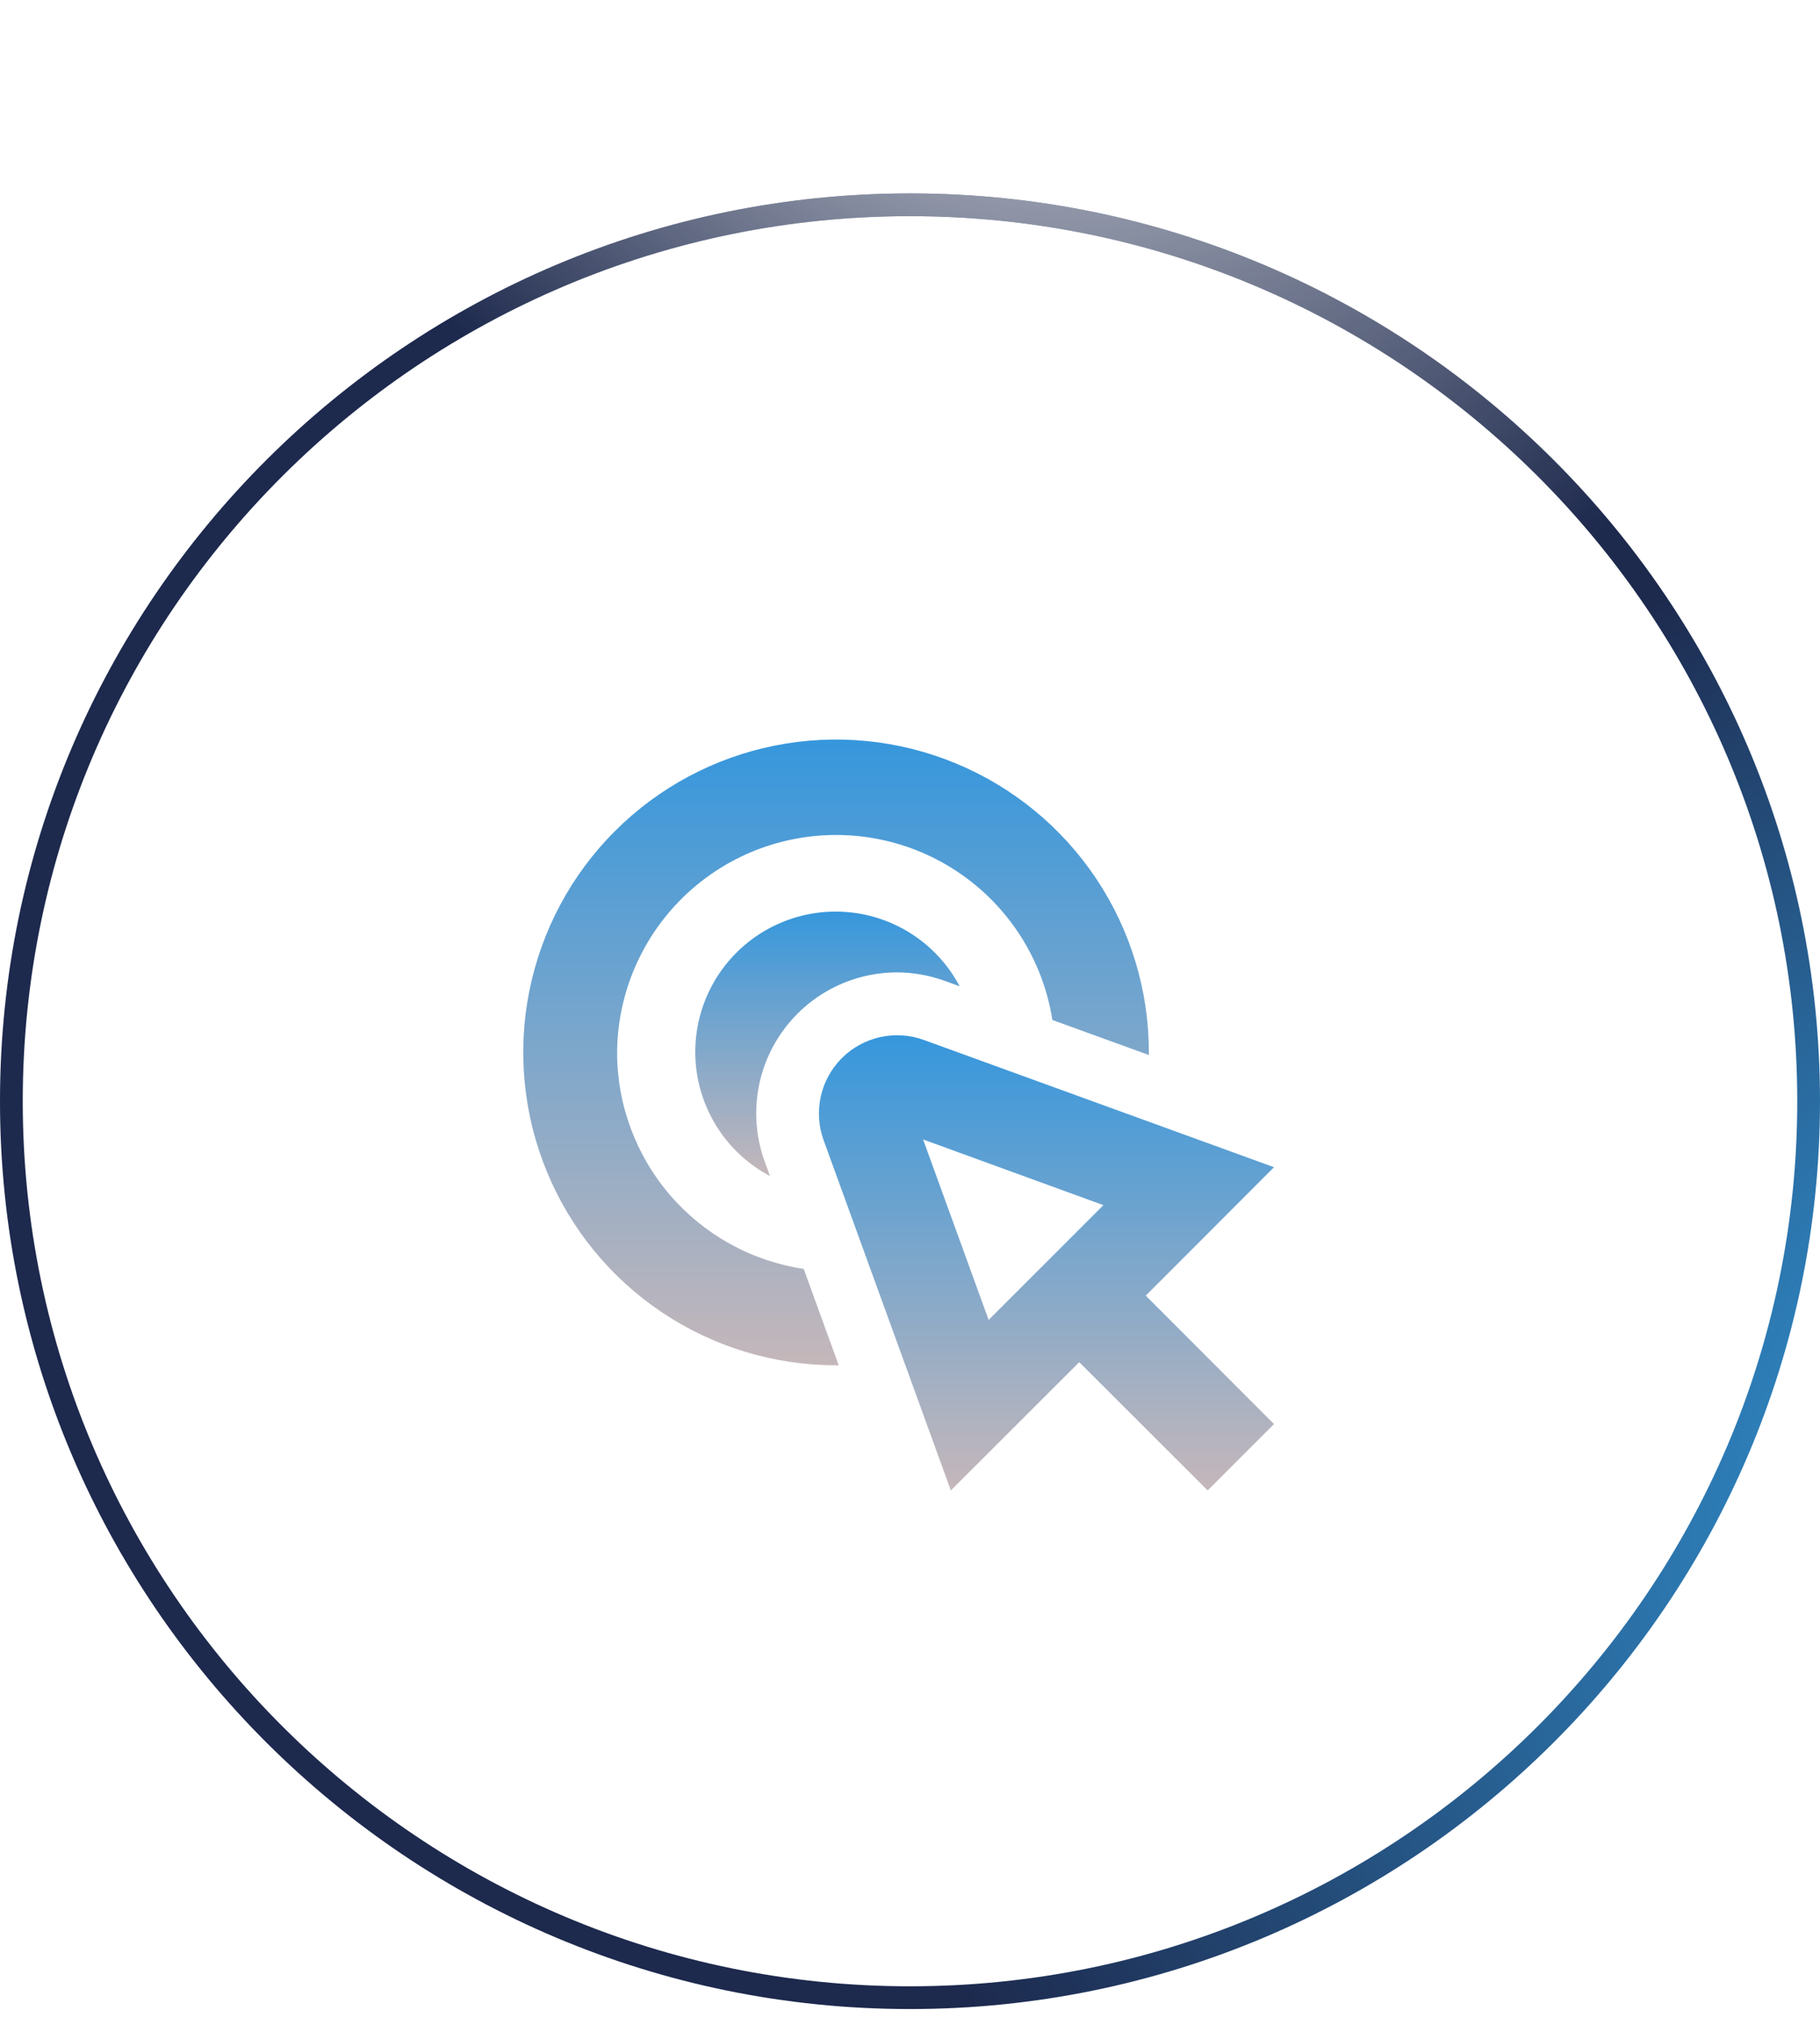 <svg width="80" height="89" viewBox="0 0 80 89" fill="none" xmlns="http://www.w3.org/2000/svg">
<g filter="url(#filter0_b_12_6043)">
<path d="M0 48.395C0 26.362 17.966 8.5 40 8.5C62.034 8.5 80 26.362 80 48.395C80 70.429 62.034 88.291 40 88.291C17.966 88.291 0 70.429 0 48.395Z" fill="url(#paint0_radial_12_6043)"/>
<path d="M0.5 48.395C0.5 26.64 18.241 9 40 9C61.759 9 79.5 26.64 79.5 48.395C79.5 70.151 61.759 87.791 40 87.791C18.241 87.791 0.5 70.151 0.5 48.395Z" stroke="url(#paint1_radial_12_6043)"/>
<path d="M0.5 48.395C0.5 26.64 18.241 9 40 9C61.759 9 79.5 26.64 79.5 48.395C79.5 70.151 61.759 87.791 40 87.791C18.241 87.791 0.5 70.151 0.5 48.395Z" stroke="url(#paint2_radial_12_6043)"/>
<path d="M0.5 48.395C0.5 26.64 18.241 9 40 9C61.759 9 79.5 26.64 79.5 48.395C79.5 70.151 61.759 87.791 40 87.791C18.241 87.791 0.5 70.151 0.5 48.395Z" stroke="url(#paint3_radial_12_6043)"/>
</g>
<g filter="url(#filter1_f_12_6043)">
<ellipse cx="39.744" cy="29.982" rx="25.385" ry="16.367" fill="url(#paint4_radial_12_6043)" fill-opacity="0.2"/>
</g>
<g clip-path="url(#clip0_12_6043)">
<path d="M39.414 42.733C40.138 42.734 40.856 42.861 41.536 43.109L42.183 43.344C41.731 42.49 41.086 41.755 40.298 41.197C39.51 40.639 38.602 40.274 37.648 40.13C36.693 39.987 35.718 40.069 34.801 40.372C33.884 40.674 33.05 41.187 32.368 41.87C31.685 42.552 31.172 43.386 30.871 44.303C30.569 45.22 30.486 46.195 30.63 47.15C30.774 48.104 31.14 49.012 31.698 49.8C32.257 50.587 32.992 51.233 33.845 51.684L33.611 51.04C33.273 50.106 33.164 49.104 33.293 48.119C33.423 47.134 33.788 46.195 34.357 45.38C34.926 44.566 35.682 43.9 36.562 43.439C37.443 42.979 38.42 42.736 39.414 42.733Z" fill="url(#paint5_linear_12_6043)"/>
<path d="M27.125 46.25C27.142 43.833 28.069 41.511 29.719 39.746C31.37 37.98 33.625 36.9 36.035 36.721C38.446 36.541 40.835 37.275 42.729 38.777C44.623 40.279 45.883 42.438 46.258 44.825L50.5 46.365C50.5 46.327 50.5 46.288 50.5 46.25C50.5 43.531 49.694 40.872 48.183 38.611C46.672 36.35 44.524 34.587 42.012 33.547C39.499 32.506 36.735 32.234 34.068 32.764C31.4 33.295 28.95 34.604 27.027 36.527C25.104 38.45 23.795 40.9 23.264 43.568C22.734 46.235 23.006 48.999 24.047 51.512C25.087 54.024 26.85 56.172 29.111 57.683C31.372 59.194 34.031 60 36.75 60C36.79 60 36.827 60 36.867 60L35.327 55.764C33.047 55.423 30.965 54.275 29.46 52.529C27.955 50.783 27.126 48.555 27.125 46.25Z" fill="url(#paint6_linear_12_6043)"/>
<path d="M56 51.295L40.6 45.7C39.986 45.478 39.322 45.436 38.685 45.578C38.048 45.721 37.464 46.041 37.003 46.503C36.541 46.964 36.221 47.547 36.079 48.184C35.937 48.822 35.979 49.486 36.2 50.1L41.795 65.5L47.439 59.862L53.084 65.5L56 62.583L50.363 56.939L56 51.295ZM40.575 50.075L48.502 52.963L43.457 58.007L40.575 50.075Z" fill="url(#paint7_linear_12_6043)"/>
</g>
<defs>
<filter id="filter0_b_12_6043" x="-5" y="3.5" width="90" height="89.791" filterUnits="userSpaceOnUse" color-interpolation-filters="sRGB">
<feFlood flood-opacity="0" result="BackgroundImageFix"/>
<feGaussianBlur in="BackgroundImageFix" stdDeviation="2.5"/>
<feComposite in2="SourceAlpha" operator="in" result="effect1_backgroundBlur_12_6043"/>
<feBlend mode="normal" in="SourceGraphic" in2="effect1_backgroundBlur_12_6043" result="shape"/>
</filter>
<filter id="filter1_f_12_6043" x="1.405" y="0.66" width="76.679" height="58.644" filterUnits="userSpaceOnUse" color-interpolation-filters="sRGB">
<feFlood flood-opacity="0" result="BackgroundImageFix"/>
<feBlend mode="normal" in="SourceGraphic" in2="BackgroundImageFix" result="shape"/>
<feGaussianBlur stdDeviation="6.477" result="effect1_foregroundBlur_12_6043"/>
</filter>
<radialGradient id="paint0_radial_12_6043" cx="0" cy="0" r="1" gradientUnits="userSpaceOnUse" gradientTransform="translate(6.692 8.5) rotate(47.945) scale(119.431 86.775)">
<stop stop-color="white" stop-opacity="0.36"/>
<stop offset="1" stop-color="white" stop-opacity="0"/>
</radialGradient>
<radialGradient id="paint1_radial_12_6043" cx="0" cy="0" r="1" gradientUnits="userSpaceOnUse" gradientTransform="translate(-42.596 16.663) rotate(35.041) scale(92.151 54.388)">
<stop stop-color="white"/>
<stop offset="1" stop-color="white" stop-opacity="0.06"/>
</radialGradient>
<radialGradient id="paint2_radial_12_6043" cx="0" cy="0" r="1" gradientUnits="userSpaceOnUse" gradientTransform="translate(103.421 61.901) rotate(161.385) scale(66.843 45.178)">
<stop stop-color="#38B6FF"/>
<stop offset="1" stop-color="#1D294D"/>
</radialGradient>
<radialGradient id="paint3_radial_12_6043" cx="0" cy="0" r="1" gradientUnits="userSpaceOnUse" gradientTransform="translate(40.871 -9.736) rotate(47.215) scale(44.643 32.088)">
<stop stop-color="white"/>
<stop offset="1" stop-color="white" stop-opacity="0"/>
</radialGradient>
<radialGradient id="paint4_radial_12_6043" cx="0" cy="0" r="1" gradientUnits="userSpaceOnUse" gradientTransform="translate(39.744 13.615) rotate(90) scale(24.257 37.625)">
<stop stop-color="white"/>
<stop offset="1" stop-color="white" stop-opacity="0"/>
</radialGradient>
<linearGradient id="paint5_linear_12_6043" x1="36.372" y1="40.062" x2="36.372" y2="51.684" gradientUnits="userSpaceOnUse">
<stop stop-color="#3697DC"/>
<stop offset="1" stop-color="#C5B7BA"/>
</linearGradient>
<linearGradient id="paint6_linear_12_6043" x1="36.75" y1="32.5" x2="36.75" y2="60" gradientUnits="userSpaceOnUse">
<stop stop-color="#3697DC"/>
<stop offset="1" stop-color="#C5B7BA"/>
</linearGradient>
<linearGradient id="paint7_linear_12_6043" x1="45.998" y1="45.496" x2="45.998" y2="65.5" gradientUnits="userSpaceOnUse">
<stop stop-color="#3697DC"/>
<stop offset="1" stop-color="#C5B7BA"/>
</linearGradient>
<clipPath id="clip0_12_6043">
<rect width="33" height="33" fill="white" transform="translate(23 32.5)"/>
</clipPath>
</defs>
</svg>
